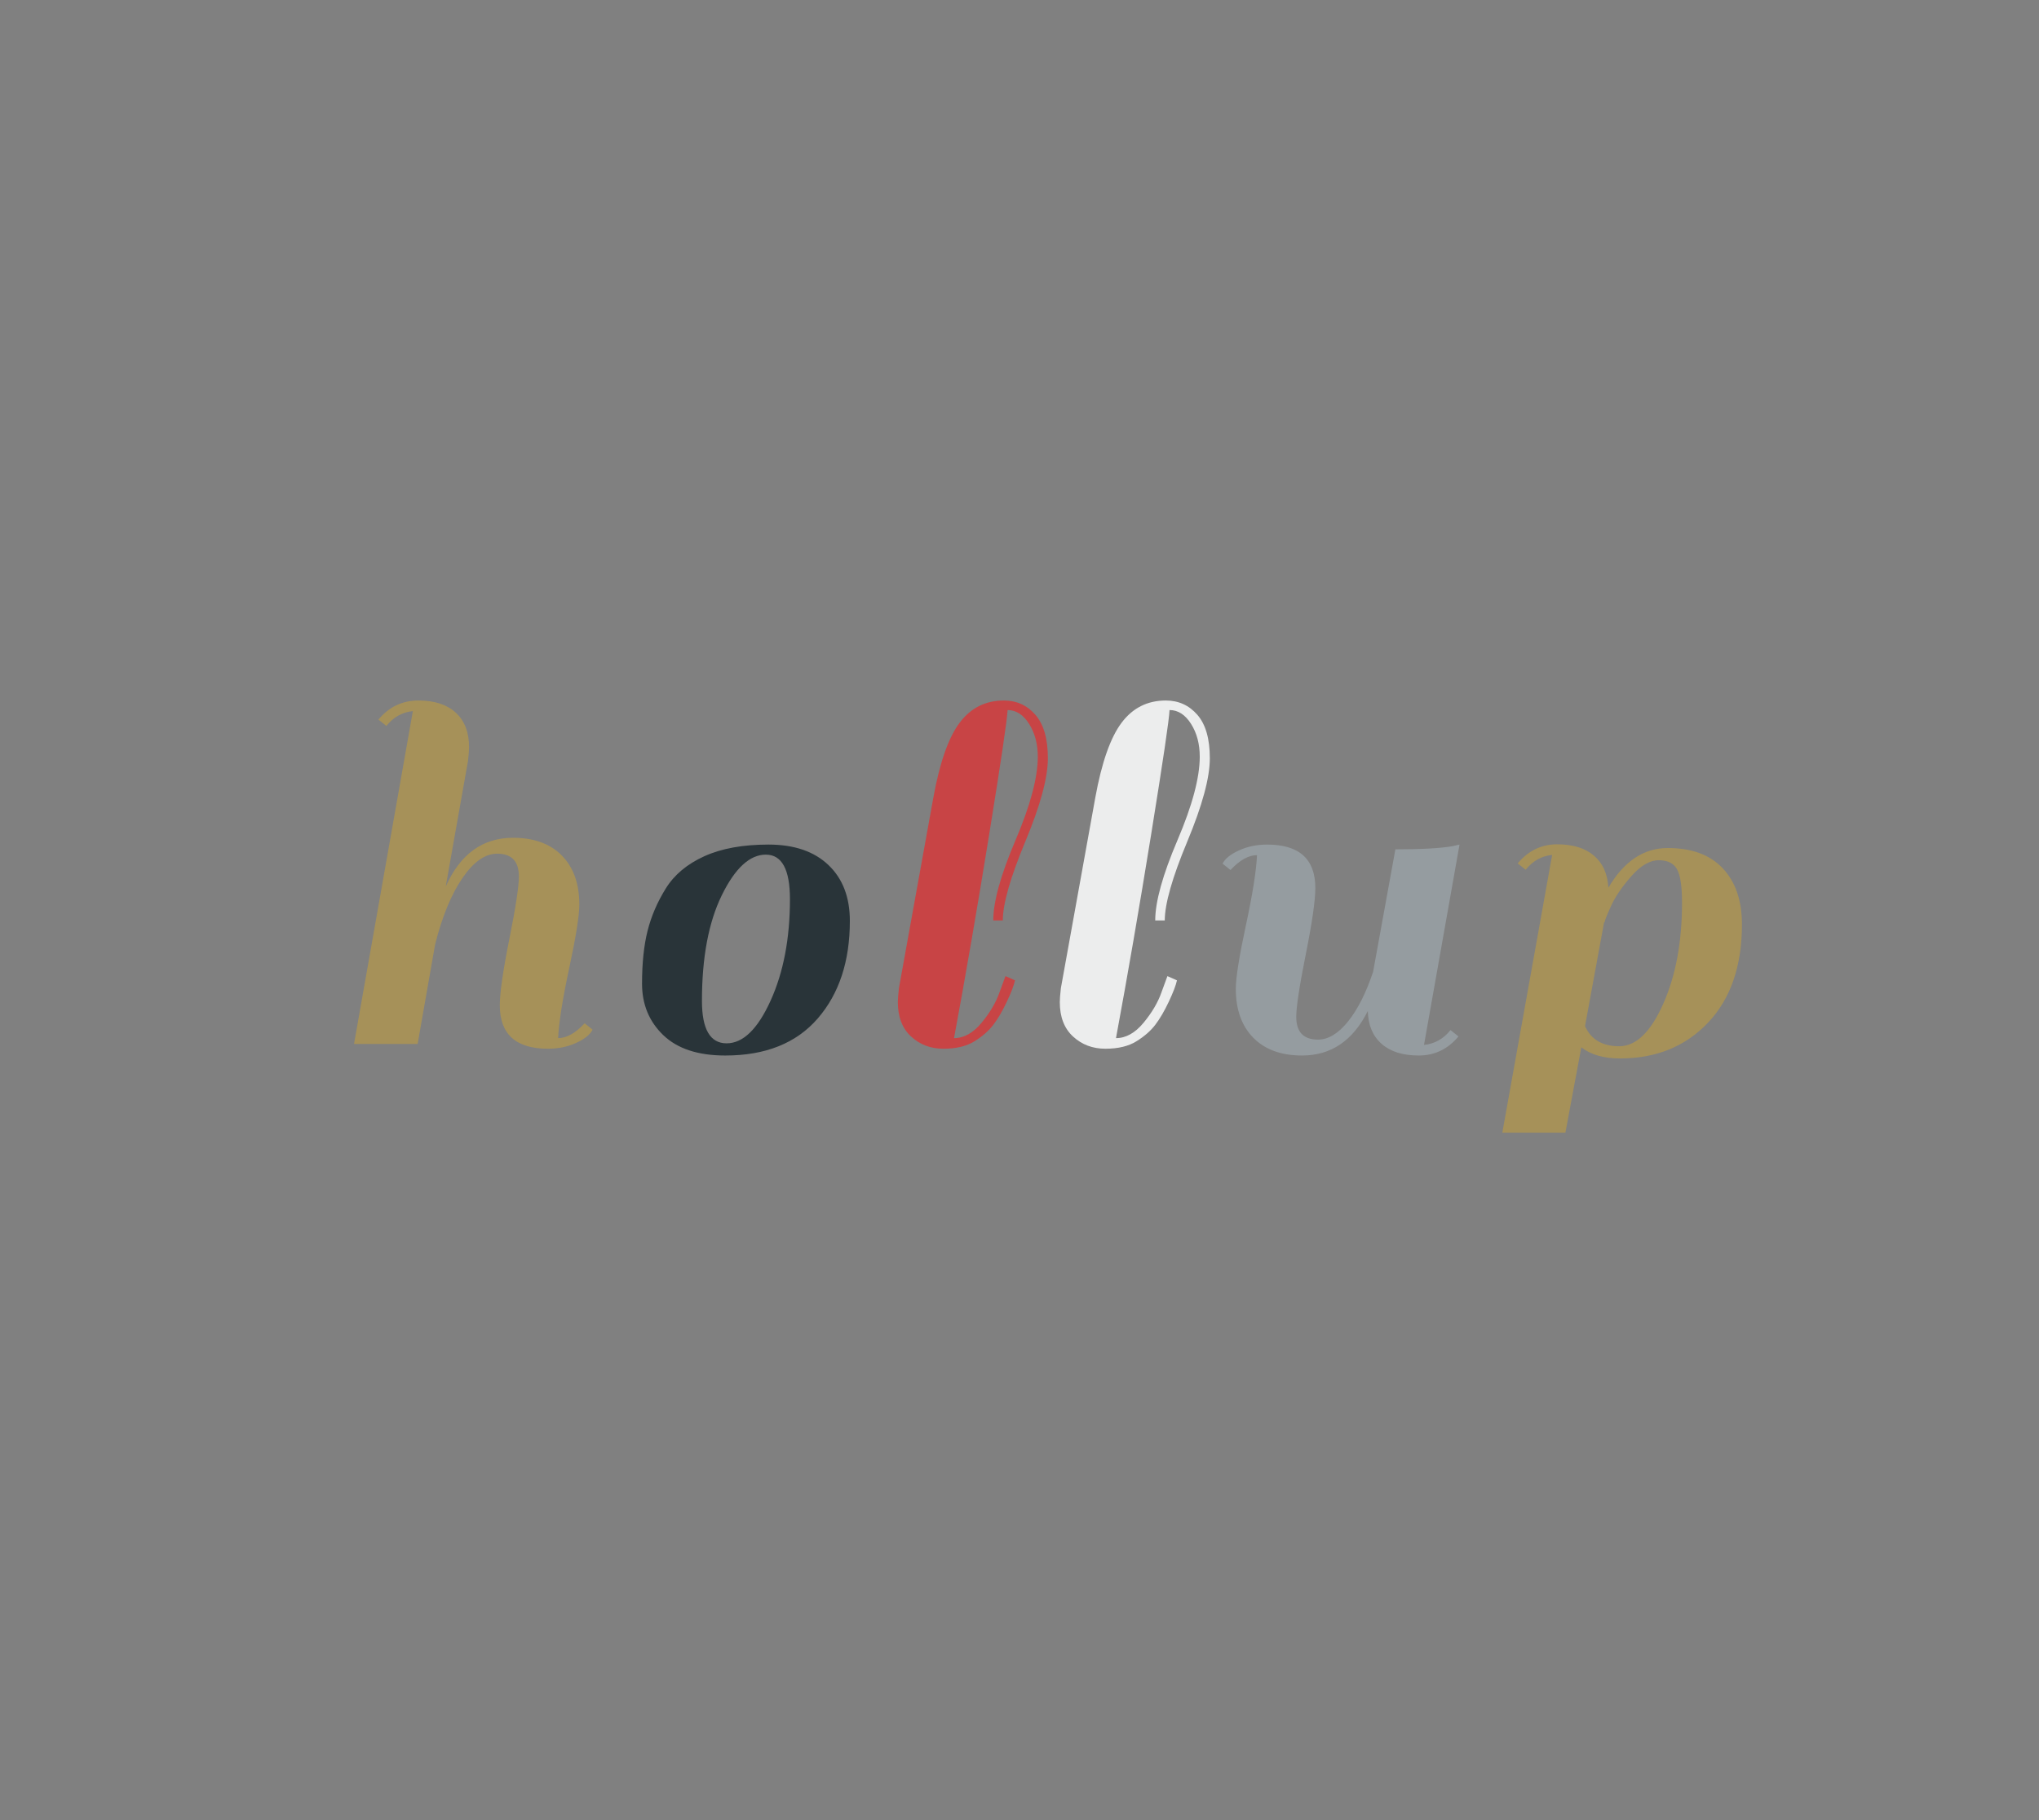 <?xml version="1.0" encoding="utf-8"?>
<svg xmlns="http://www.w3.org/2000/svg" style="margin: auto; background: rgba(0, 0, 0, 0) none repeat scroll 0% 0%; display: block; shape-rendering: auto;" width="280" height="250" preserveAspectRatio="xMidYMid">
<rect width="100%" height="100%" fill="#808080" stroke="none"/>
<style type="text/css">
  text {
    text-anchor: middle; font-size: 80px; opacity: 0;
  }
</style>
<g style="transform-origin:140px 125px;transform:scale(1)">
<g transform="translate(140,125)">
  <g transform="translate(0,0)"><g class="path" style="transform: scale(0.91); transform-origin: -75.005px -4.868px 0px; animation: 1s linear -0.55s infinite normal forwards running breath-35ce9b7f-ce21-48b8-9055-42815e472d72;"><path d="M34.72-0.88L34.72-0.88L34.72-0.88Q36.64-0.88 38.72-3.12L38.72-3.12L39.92-2.16L39.92-2.16Q39.36-1.04 37.44-0.16L37.44-0.16L37.44-0.16Q35.52 0.72 33.20 0.72L33.20 0.72L33.20 0.72Q25.92 0.72 25.92-5.84L25.92-5.84L25.92-5.84Q25.92-8.64 27.36-15.84L27.36-15.84L27.36-15.84Q28.80-23.04 28.80-25.28L28.80-25.28L28.80-25.28Q28.80-28.72 25.52-28.72L25.52-28.72L25.52-28.72Q22.80-28.72 20.28-25.04L20.28-25.04L20.28-25.04Q17.76-21.36 16.16-15.04L16.16-15.04L13.52 0L3.92 0L12.80-50.24L12.80-50.24Q10.40-50 8.80-48L8.80-48L7.60-48.96L7.60-48.96Q10-51.84 13.64-51.84L13.64-51.84L13.64-51.84Q17.28-51.84 19.28-50L19.28-50L19.28-50Q21.28-48.16 21.28-44.80L21.28-44.80L21.28-44.80Q21.28-44.16 21.12-42.72L21.12-42.72L17.76-23.76L17.76-23.76Q21.04-31.12 27.92-31.12L27.92-31.12L27.92-31.12Q32.64-31.12 35.28-28.44L35.28-28.44L35.28-28.44Q37.92-25.76 37.92-21.04L37.92-21.04L37.92-21.04Q37.92-18.56 36.40-11.48L36.40-11.48L36.40-11.48Q34.88-4.40 34.72-0.88" fill="#a69159" stroke="none" stroke-width="none" transform="translate(-96.925,20.692)" style="fill: rgb(166, 145, 89);"></path></g><g class="path" style="transform: scale(0.91); transform-origin: -37.565px 5.492px 0px; animation: 1s linear -0.44s infinite normal forwards running breath-35ce9b7f-ce21-48b8-9055-42815e472d72;"><path d="M56.24 0.72L56.24 0.72Q50.08 0.72 46.88-2.36L46.88-2.36L46.88-2.36Q43.68-5.44 43.68-10.12L43.68-10.12L43.68-10.12Q43.68-14.80 44.52-18.12L44.52-18.12L44.52-18.12Q45.36-21.44 47.28-24.52L47.28-24.52L47.28-24.52Q49.20-27.60 53.08-29.36L53.08-29.36L53.08-29.36Q56.96-31.12 62.76-31.12L62.76-31.12L62.76-31.12Q68.56-31.12 71.80-28.04L71.80-28.04L71.80-28.04Q75.04-24.96 75.04-19.60L75.04-19.60L75.04-19.60Q75.04-10.48 70.20-4.88L70.20-4.88L70.20-4.88Q65.36 0.72 56.24 0.72L56.24 0.72zM52.72-7.52L52.72-7.52L52.72-7.52Q52.72-1.12 56.44-1.12L56.44-1.12L56.44-1.12Q60.16-1.12 63.08-7.56L63.08-7.56L63.08-7.56Q66-14 66-22.88L66-22.88L66-22.88Q66-29.60 62.36-29.60L62.36-29.60L62.36-29.60Q58.72-29.60 55.72-23.48L55.72-23.48L55.72-23.48Q52.72-17.36 52.72-7.52" fill="#a69159" stroke="none" stroke-width="none" transform="translate(-96.925,20.692)" style="fill: rgb(41, 52, 57);"></path></g><g class="path" style="transform: scale(0.91); transform-origin: -6.405px -4.868px 0px; animation: 1s linear -0.33s infinite normal forwards running breath-35ce9b7f-ce21-48b8-9055-42815e472d72;"><path d="M93.60-2.88L93.60-2.88L93.60-2.88Q92.56-1.52 90.76-0.40L90.76-0.40L90.76-0.40Q88.96 0.72 86.08 0.72L86.08 0.72L86.08 0.72Q83.20 0.72 81.20-1.12L81.20-1.12L81.20-1.12Q79.20-2.96 79.20-6.32L79.20-6.32L79.20-6.32Q79.20-6.96 79.36-8.40L79.36-8.40L84.56-37.20L84.56-37.20Q86.00-45.12 88.52-48.48L88.52-48.48L88.52-48.48Q91.04-51.84 95.20-51.84L95.20-51.84L95.20-51.84Q98.08-51.84 99.96-49.68L99.96-49.68L99.96-49.68Q101.84-47.52 101.84-43.12L101.84-43.12L101.84-43.12Q101.84-38.72 98.44-30.56L98.44-30.56L98.44-30.56Q95.04-22.40 95.04-18.64L95.04-18.64L93.60-18.64L93.60-18.64Q93.60-22.88 96.96-30.76L96.96-30.76L96.96-30.76Q100.32-38.64 100.32-43.36L100.32-43.36L100.32-43.36Q100.32-46.24 99.00-48.32L99.00-48.32L99.00-48.32Q97.68-50.40 95.76-50.40L95.76-50.40L95.76-50.40Q95.68-48.32 93.00-31.72L93.00-31.72L93.00-31.72Q90.32-15.12 87.68-0.88L87.68-0.88L87.68-0.88Q89.92-0.88 91.84-3.20L91.84-3.20L91.84-3.20Q93.76-5.52 94.56-7.84L94.56-7.84L95.44-10.24L96.88-9.60L96.88-9.60Q96.64-8.48 95.64-6.36L95.64-6.36L95.64-6.36Q94.64-4.24 93.60-2.88" fill="#a69159" stroke="none" stroke-width="none" transform="translate(-96.925,20.692)" style="fill: rgb(200, 68, 69);"></path></g><g class="path" style="transform: scale(0.91); transform-origin: 15.835px -4.868px 0px; animation: 1s linear -0.22s infinite normal forwards running breath-35ce9b7f-ce21-48b8-9055-42815e472d72;"><path d="M115.84-2.88L115.84-2.88L115.84-2.88Q114.80-1.52 113.00-0.40L113.00-0.40L113.00-0.40Q111.20 0.72 108.32 0.72L108.32 0.72L108.32 0.72Q105.44 0.72 103.44-1.12L103.44-1.12L103.44-1.12Q101.44-2.96 101.44-6.32L101.44-6.32L101.44-6.32Q101.44-6.96 101.60-8.40L101.60-8.40L106.80-37.20L106.80-37.20Q108.24-45.12 110.76-48.48L110.76-48.48L110.76-48.48Q113.28-51.84 117.44-51.84L117.44-51.84L117.44-51.84Q120.32-51.84 122.20-49.68L122.20-49.68L122.20-49.68Q124.08-47.52 124.08-43.12L124.08-43.12L124.08-43.12Q124.08-38.72 120.68-30.56L120.68-30.56L120.68-30.56Q117.28-22.40 117.28-18.64L117.28-18.64L115.84-18.64L115.84-18.64Q115.84-22.88 119.20-30.76L119.20-30.76L119.20-30.76Q122.56-38.64 122.56-43.36L122.56-43.36L122.56-43.36Q122.56-46.24 121.24-48.32L121.24-48.32L121.24-48.32Q119.92-50.40 118.00-50.40L118.00-50.40L118.00-50.40Q117.92-48.32 115.24-31.72L115.24-31.72L115.24-31.72Q112.56-15.12 109.92-0.88L109.92-0.88L109.92-0.88Q112.16-0.88 114.08-3.20L114.08-3.20L114.08-3.20Q116.00-5.52 116.80-7.84L116.80-7.84L117.68-10.24L119.12-9.60L119.12-9.60Q118.88-8.48 117.88-6.36L117.88-6.36L117.88-6.36Q116.88-4.24 115.84-2.88" fill="#a69159" stroke="none" stroke-width="none" transform="translate(-96.925,20.692)" style="fill: rgb(236, 237, 237);"></path></g><g class="path" style="transform: scale(0.91); transform-origin: 44.155px 5.492px 0px; animation: 1s linear -0.11s infinite normal forwards running breath-35ce9b7f-ce21-48b8-9055-42815e472d72;"><path d="M128.40-29.52L128.40-29.52L128.40-29.52Q126.48-29.52 124.40-27.28L124.40-27.28L123.20-28.24L123.20-28.24Q123.76-29.36 125.68-30.24L125.68-30.24L125.68-30.24Q127.60-31.12 129.92-31.12L129.92-31.12L129.92-31.12Q137.20-31.12 137.20-24.56L137.20-24.56L137.20-24.56Q137.20-21.76 135.76-14.56L135.76-14.56L135.76-14.56Q134.32-7.36 134.32-5.12L134.32-5.12L134.32-5.12Q134.32-1.68 137.60-1.68L137.60-1.68L137.60-1.68Q139.92-1.68 142.12-4.40L142.12-4.40L142.12-4.40Q144.32-7.12 145.92-11.92L145.92-11.92L149.28-30.40L149.28-30.40Q155.20-30.40 157.92-30.88L157.92-30.88L158.96-31.12L153.60-0.88L153.60-0.88Q156.00-1.12 157.60-3.12L157.60-3.12L158.80-2.16L158.80-2.16Q156.40 0.72 152.80 0.72L152.80 0.72L152.80 0.72Q149.20 0.72 147.20-1.04L147.20-1.04L147.20-1.04Q145.20-2.80 145.12-6L145.12-6L145.12-6Q141.76 0.72 135.20 0.72L135.20 0.72L135.20 0.72Q130.48 0.72 127.84-1.96L127.84-1.96L127.84-1.96Q125.20-4.64 125.20-9.36L125.20-9.36L125.20-9.36Q125.20-11.84 126.72-18.92L126.72-18.92L126.72-18.92Q128.24-26 128.40-29.52" fill="#a69159" stroke="none" stroke-width="none" transform="translate(-96.925,20.692)" style="fill: rgb(149, 156, 160);"></path></g><g class="path" style="transform: scale(0.91); transform-origin: 82.755px 10.772px 0px; animation: 1s linear 0s infinite normal forwards running breath-35ce9b7f-ce21-48b8-9055-42815e472d72;"><path d="M179.36 0.64L179.36 0.64L179.36 0.64Q175.68 0.64 173.52-1.04L173.52-1.04L171.12 11.84L161.60 11.84L169.12-30.08L169.12-30.08Q166.72-29.84 165.12-27.84L165.12-27.84L163.92-28.80L163.92-28.80Q166.32-31.68 169.88-31.68L169.88-31.68L169.88-31.68Q173.44-31.68 175.44-29.96L175.44-29.96L175.44-29.96Q177.44-28.24 177.60-25.12L177.60-25.12L177.60-25.12Q181.12-31.12 186.56-31.12L186.56-31.12L186.56-31.12Q192.00-31.12 194.88-28.04L194.88-28.04L194.88-28.04Q197.76-24.96 197.76-19.60L197.76-19.60L197.76-19.60Q197.76-10.16 192.64-4.76L192.64-4.76L192.64-4.76Q187.52 0.64 179.36 0.64zM176.96-19.92L174.08-4.24L174.08-4.24Q175.44-1.20 179.24-1.20L179.24-1.20L179.24-1.20Q183.04-1.20 185.88-7.60L185.88-7.60L185.88-7.60Q188.72-14 188.72-22.88L188.72-22.88L188.72-22.88Q188.72-26.56 187.96-27.92L187.96-27.92L187.96-27.92Q187.20-29.28 185.20-29.28L185.20-29.28L185.20-29.28Q183.20-29.28 181.08-26.88L181.08-26.88L181.08-26.88Q178.96-24.48 178.00-22.36L178.00-22.36L178.00-22.36Q177.04-20.24 177.04-19.92L177.04-19.92L176.96-19.92" fill="#a69159" stroke="none" stroke-width="none" transform="translate(-96.925,20.692)" style="fill: rgb(166, 145, 89);"></path></g></g>
</g>
</g>
<style id="breath-35ce9b7f-ce21-48b8-9055-42815e472d72" data-anikit="">@keyframes breath-35ce9b7f-ce21-48b8-9055-42815e472d72
{
  0% {
    animation-timing-function: cubic-bezier(0.965,0.241,-0.07,0.791);
    transform: scale(0.91);
  }
  51% {
    animation-timing-function: cubic-bezier(0.923,0.263,-0.031,0.763);
    transform: scale(1.03);
  }
  100% {
    transform: scale(0.91);
  }
}</style></svg>